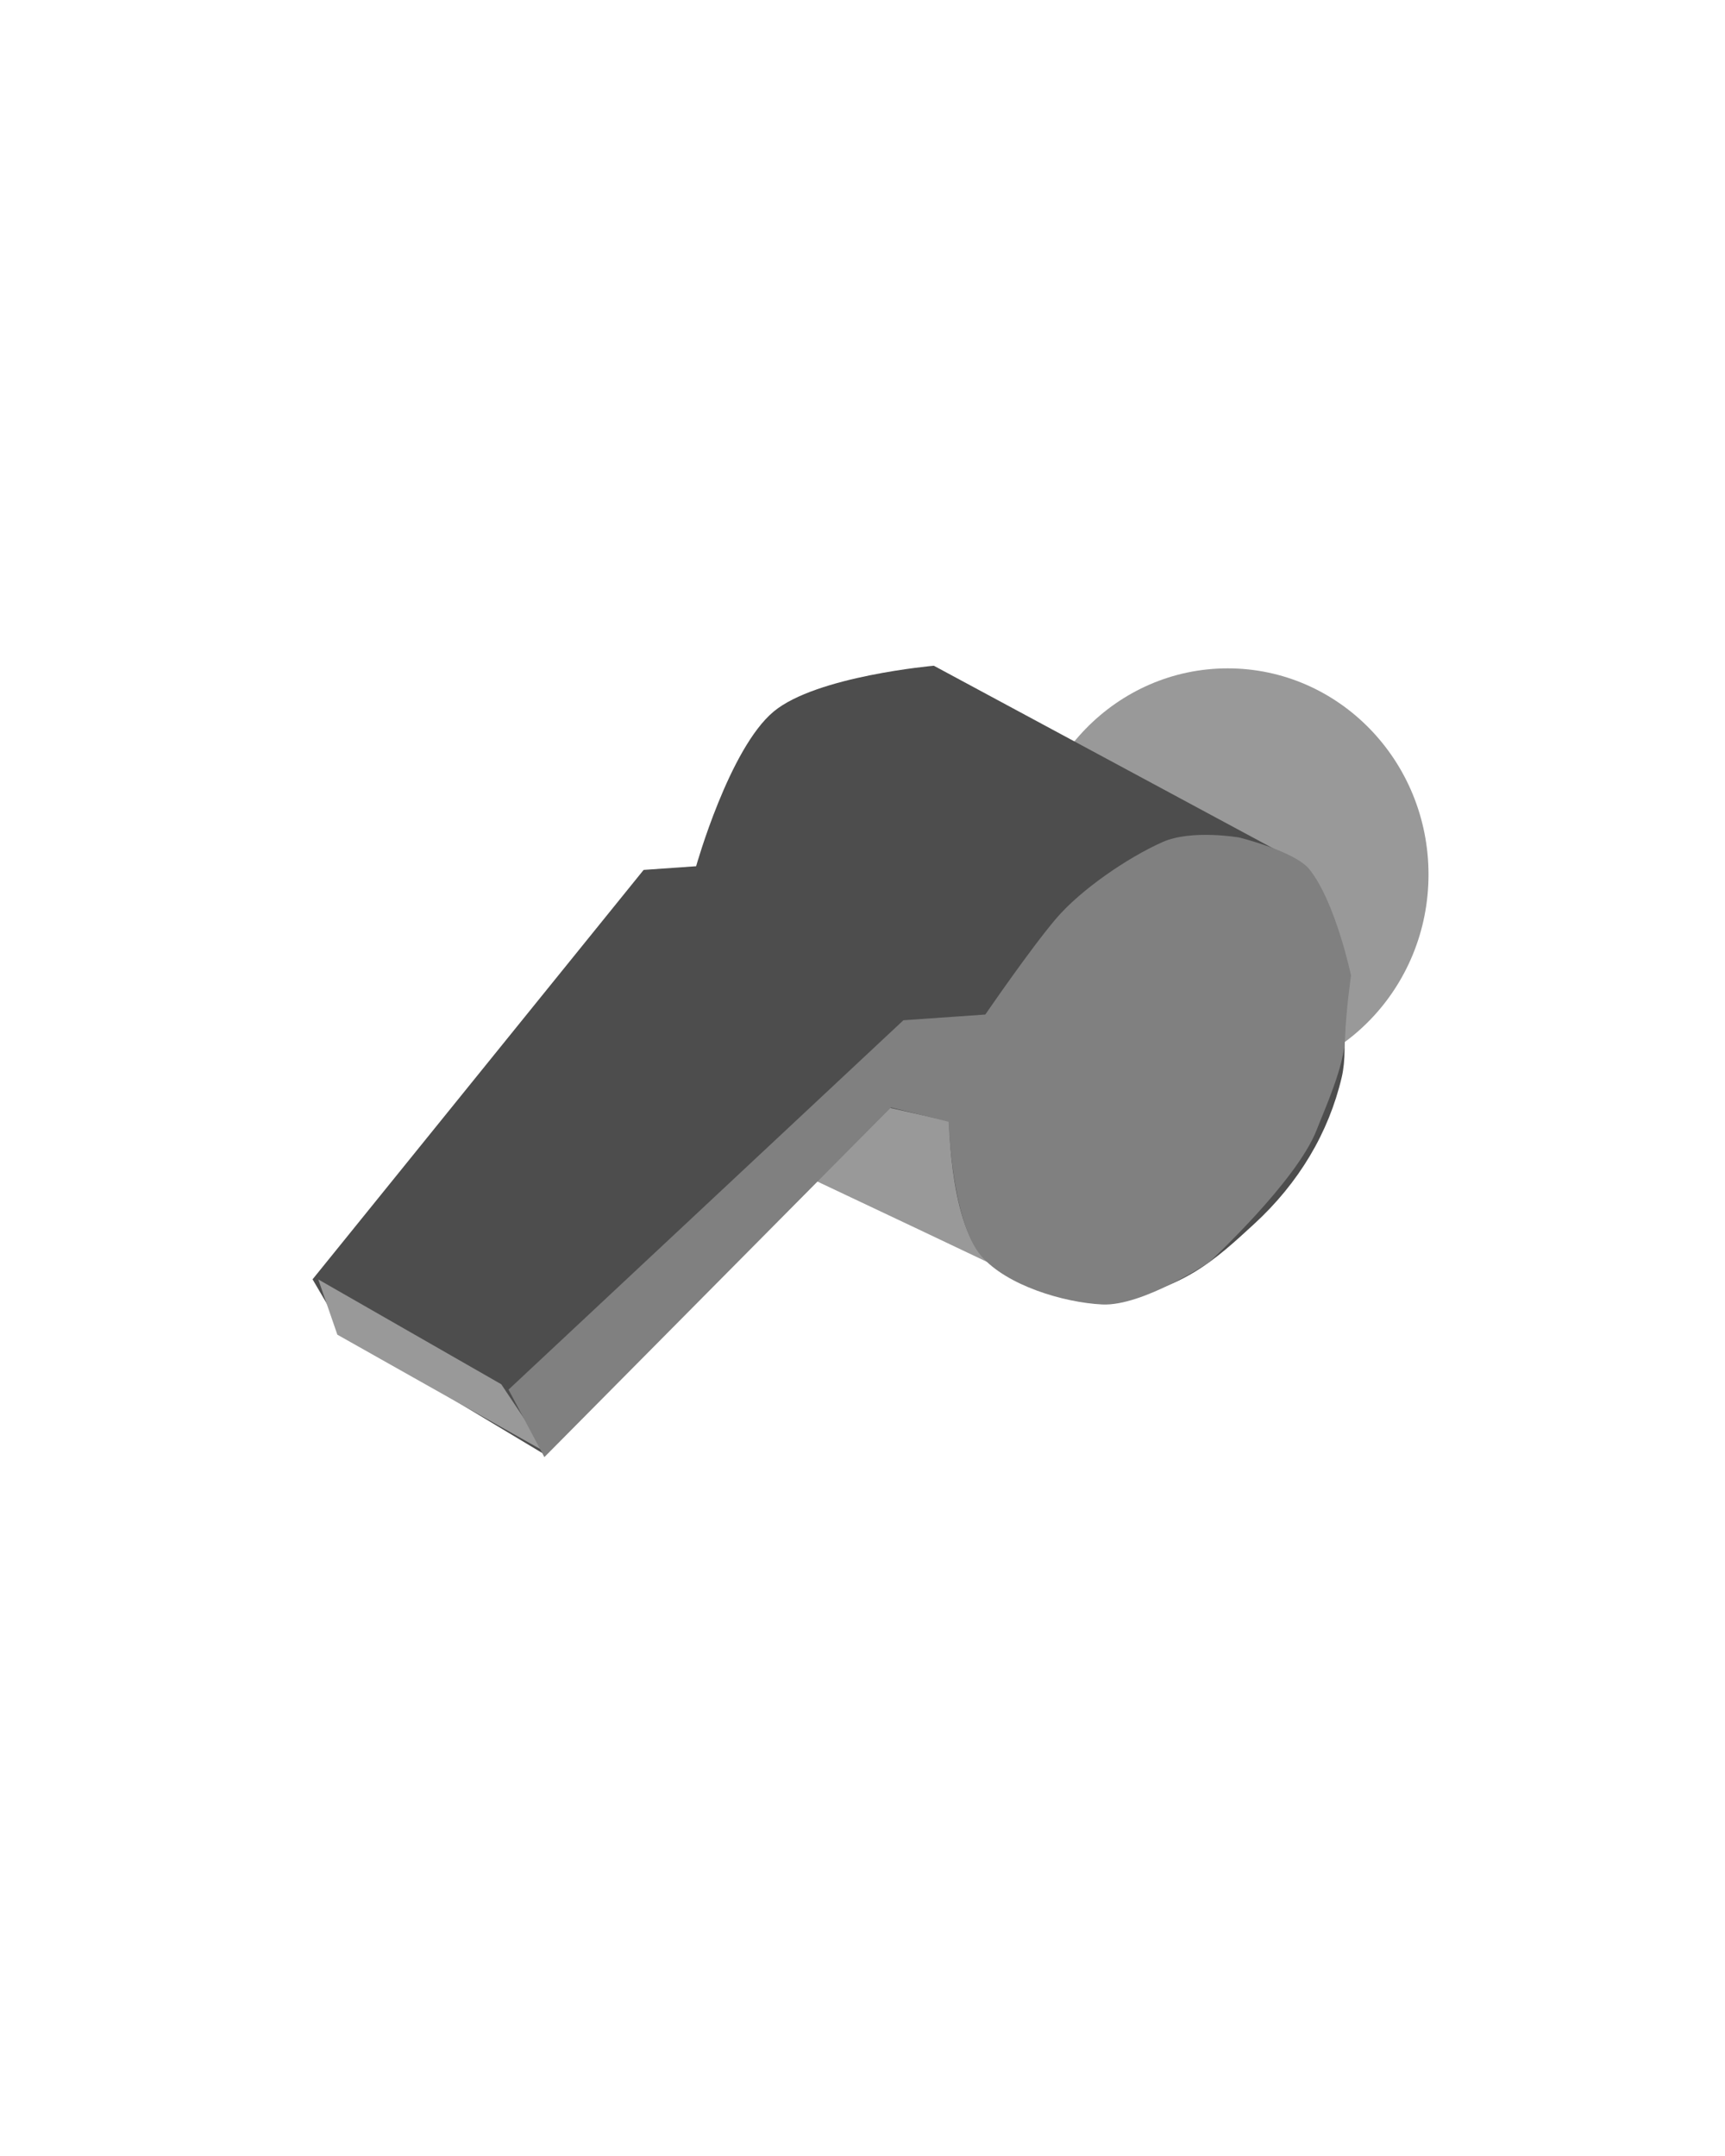 <?xml version="1.0" encoding="UTF-8" standalone="no"?>
<!-- Created with Inkscape (http://www.inkscape.org/) -->

<svg
   xmlns:dc="http://purl.org/dc/elements/1.1/"
   xmlns:cc="http://creativecommons.org/ns#"
   xmlns:rdf="http://www.w3.org/1999/02/22-rdf-syntax-ns#"
   xmlns:svg="http://www.w3.org/2000/svg"
   xmlns="http://www.w3.org/2000/svg"
   xmlns:sodipodi="http://sodipodi.sourceforge.net/DTD/sodipodi-0.dtd"
   xmlns:inkscape="http://www.inkscape.org/namespaces/inkscape"
   width="40"
   height="50"
   viewBox="0 0 40 50"
   id="svg2"
   version="1.1"
   inkscape:version="0.91 r13725"
   sodipodi:docname="myWhistleDesign.svg">
  <defs
     id="defs4" />
  <sodipodi:namedview
     id="base"
     pagecolor="#ffffff"
     bordercolor="#666666"
     borderopacity="1.0"
     inkscape:pageopacity="0.0"
     inkscape:pageshadow="2"
     inkscape:zoom="11.313708"
     inkscape:cx="9.9519283"
     inkscape:cy="25.963348"
     inkscape:document-units="px"
     inkscape:current-layer="layer1"
     showgrid="false"
     units="px"
     inkscape:window-width="1920"
     inkscape:window-height="1017"
     inkscape:window-x="-8"
     inkscape:window-y="-8"
     inkscape:window-maximized="1" />
  <g
     inkscape:label="Ebene 1"
     inkscape:groupmode="layer"
     id="layer1"
     transform="translate(0,-1002.362)">
    <ellipse
       style="opacity:1;fill:#999999;fill-opacity:1;stroke:none;stroke-width:0.4;stroke-miterlimit:4;stroke-dasharray:none;stroke-opacity:1"
       id="path4156"
       cx="28.469"
       cy="1022.643"
       rx="4.656"
       ry="4.781" />
    <path
       style="fill:#999999;fill-rule:evenodd;stroke:none;stroke-width:1px;stroke-linecap:butt;stroke-linejoin:miter;stroke-opacity:1"
       d="m 24.284,1032.3 c -0.219,-0.125 -5.847,-2.781 -5.847,-2.781 l 1.938,-2.156 2.25,0.469 z"
       id="path4154"
       inkscape:connector-curvature="0"
       sodipodi:nodetypes="ccccc" />
    <path
       style="fill:#4d4d4d;fill-opacity:1;fill-rule:evenodd;stroke:none;stroke-width:0.4;stroke-linecap:butt;stroke-linejoin:miter;stroke-miterlimit:4;stroke-dasharray:none;stroke-opacity:1"
       d="m 7.999,1033.314 4.64,2.784 7.999,-8.043 1.37,0.309 c 0,0 0.017,2.672 0.972,3.314 0.654,0.44 1.733,1.001 2.785,0.845 1.675,-0.248 2.424,-0.956 3.314,-1.773 1.039,-0.954 1.73,-2.117 2.033,-3.403 0.359,-1.524 -0.84,-4.906 -0.84,-4.906 l -8.618,-4.64 c 0,0 -2.721,0.239 -3.712,1.061 -1.031,0.854 -1.8,3.589 -1.8,3.589 l -1.217,0.085 -7.677,9.495 z"
       id="path4148"
       inkscape:connector-curvature="0"
       sodipodi:nodetypes="ccccssssccscccc" />
    <path
       style="fill:#999999;fill-rule:evenodd;stroke:none;stroke-width:1px;stroke-linecap:butt;stroke-linejoin:miter;stroke-opacity:1"
       d="m 7.38,1032.033 4.243,2.431 1.061,1.591 -4.861,-2.74 z"
       id="path4150"
       inkscape:connector-curvature="0" />
    <path
       style="fill:#808080;fill-opacity:1;fill-rule:evenodd;stroke:none;stroke-width:1px;stroke-linecap:butt;stroke-linejoin:miter;stroke-opacity:1"
       d="m 12.623,1036.154 -0.831,-1.565 9.156,-8.566 1.9,-0.133 c 0,0 1.044,-1.524 1.642,-2.226 0.571,-0.67 1.663,-1.417 2.468,-1.774 0.674,-0.299 1.778,-0.105 1.778,-0.105 0,0 1.294,0.318 1.63,0.741 0.606,0.762 0.962,2.458 0.962,2.458 0,0 -0.118,0.821 -0.137,1.441 -0.02,0.672 -0.463,1.634 -0.659,2.139 -0.465,1.199 -2.494,3.071 -2.494,3.071 0,0 -1.54,1.024 -2.479,0.979 -0.899,-0.044 -2.221,-0.443 -2.807,-1.126 -0.683,-0.796 -0.756,-3.111 -0.756,-3.111 l -1.337,-0.332 z"
       id="path4152"
       inkscape:connector-curvature="0"
       sodipodi:nodetypes="ccccsscscsscssccc" />
  </g>
</svg>
